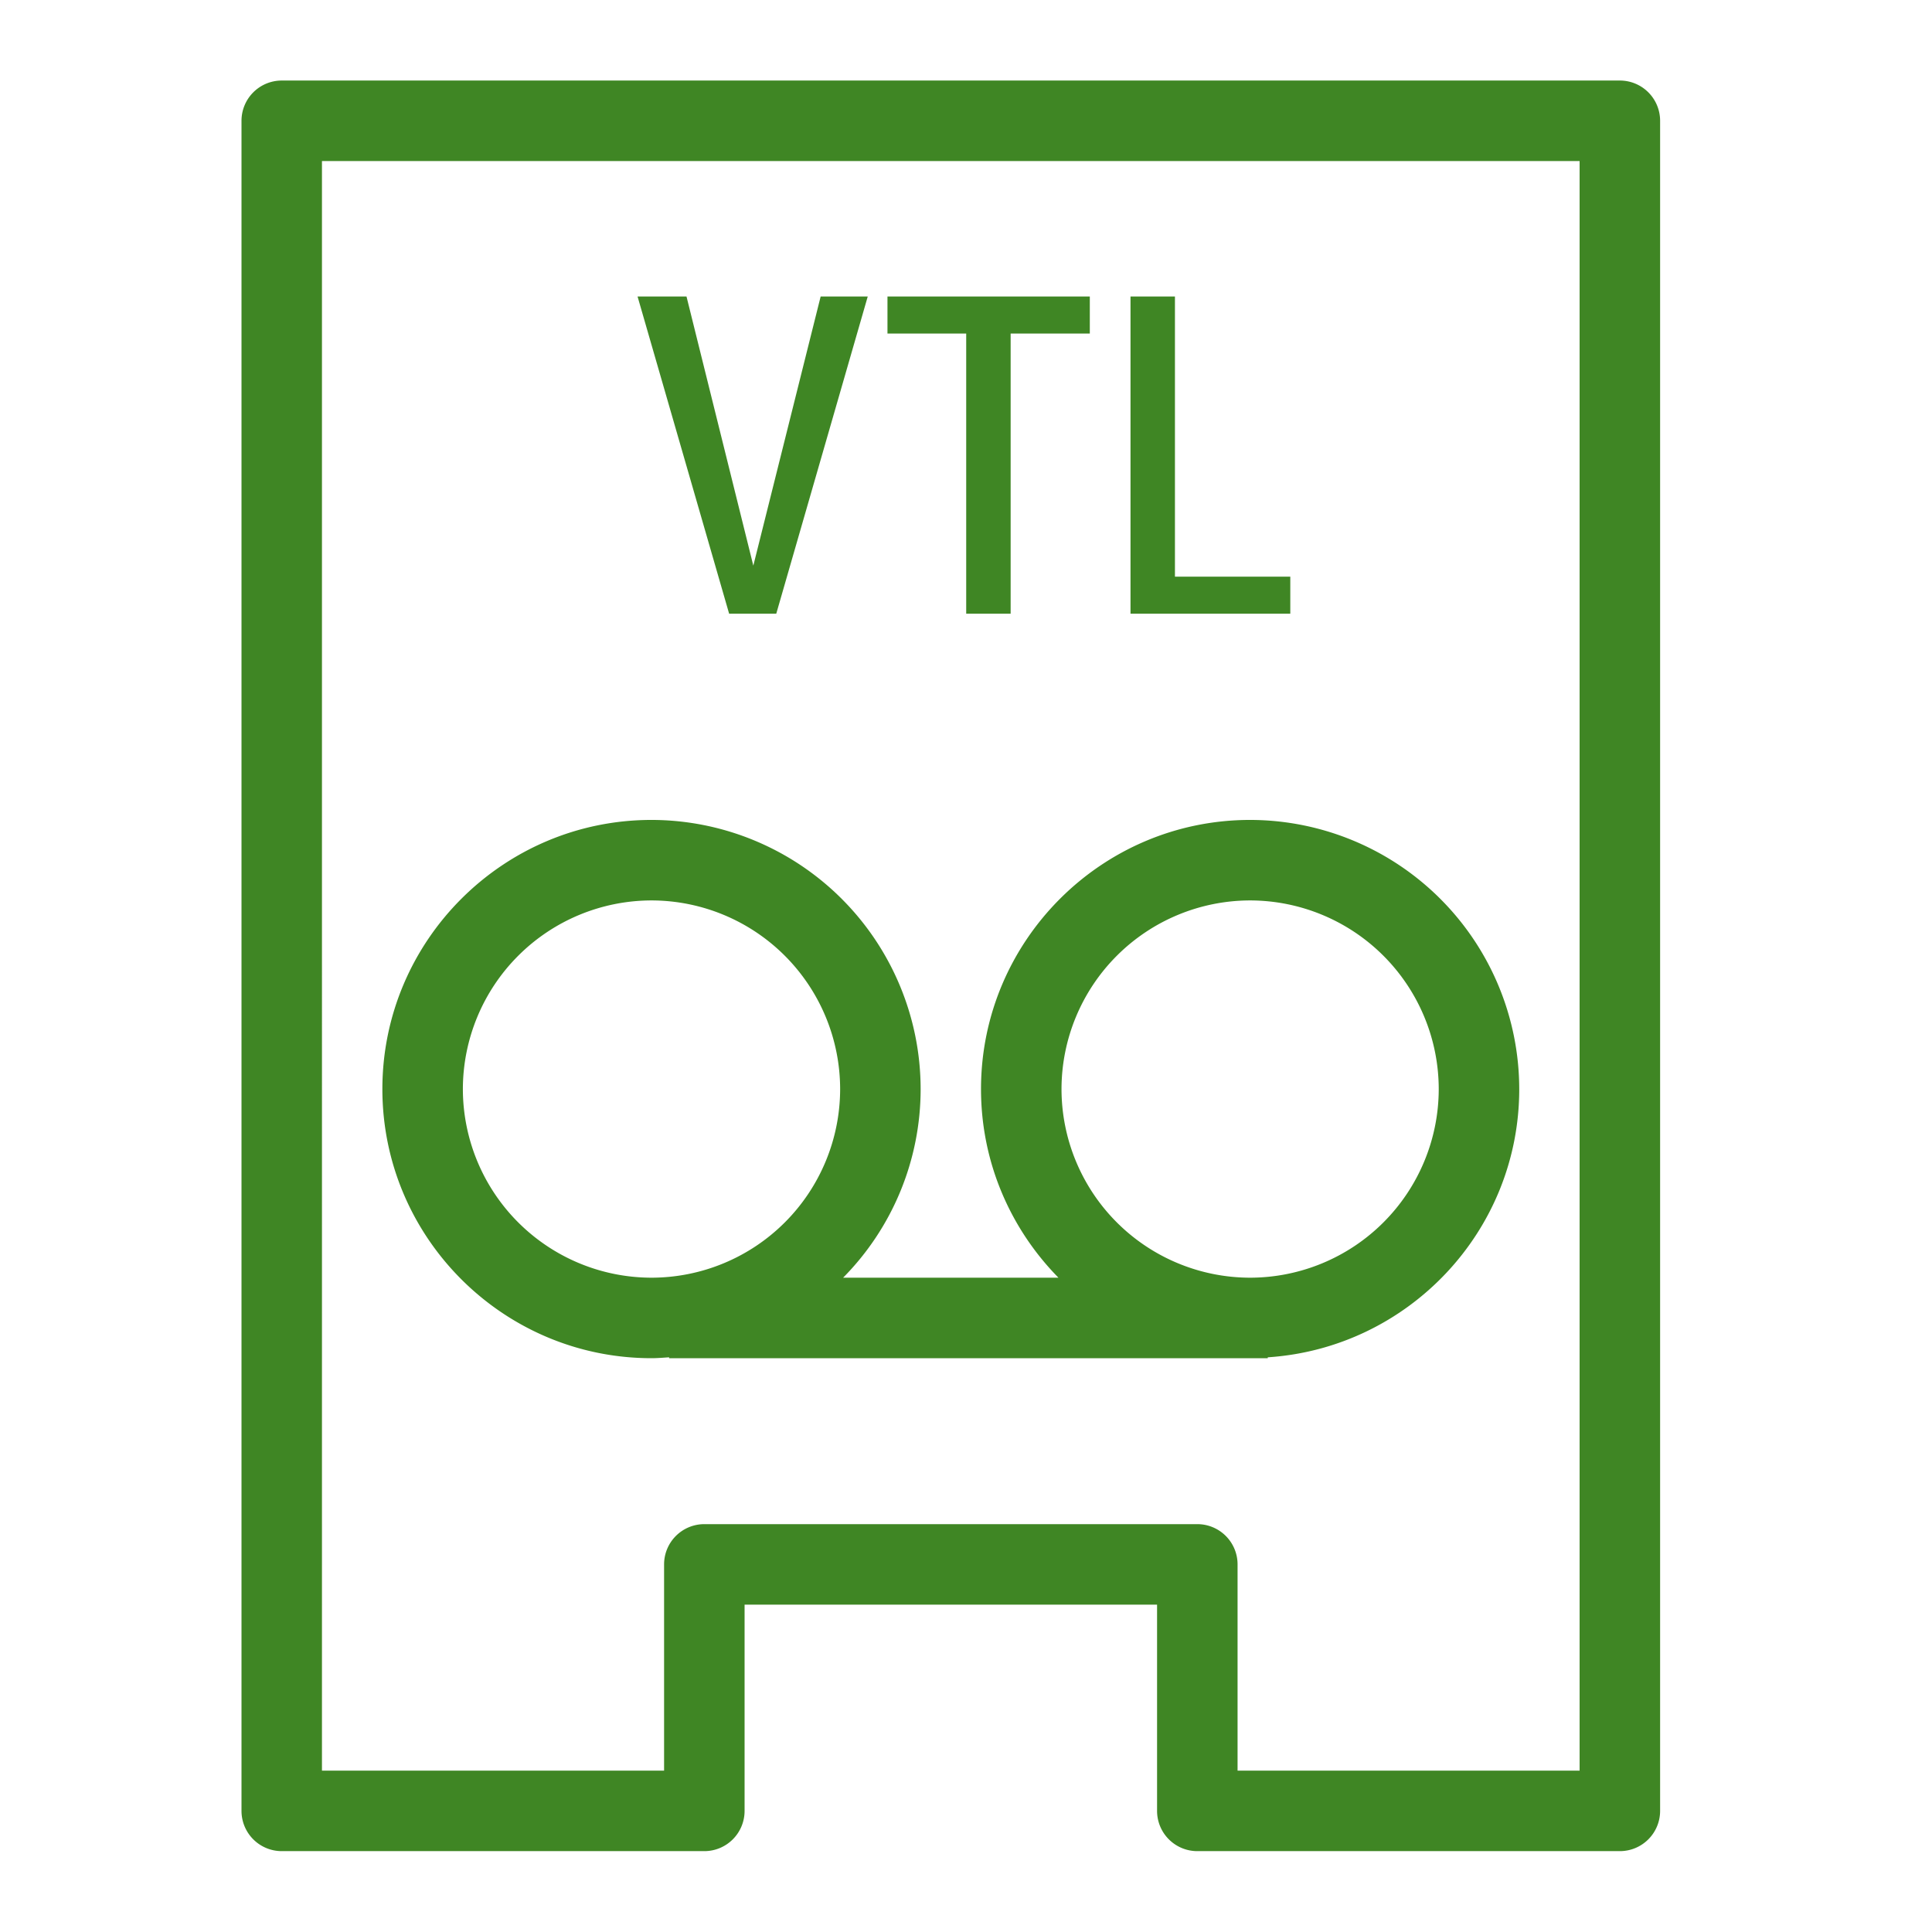 <svg width="48" height="48" xmlns="http://www.w3.org/2000/svg" id="StorageGatewayVirtualTapeLibrary" ><path d="M16.187 22.371a4.692 4.692 0 014.686 4.687 4.691 4.691 0 01-4.686 4.686 4.692 4.692 0 01-4.687-4.686 4.693 4.693 0 014.687-4.687zm10.186 4.687a4.692 4.692 0 014.686-4.687 4.692 4.692 0 014.686 4.687 4.691 4.691 0 01-4.686 4.686 4.691 4.691 0 01-4.686-4.686zm-10.186 6.686c.147 0 .292-.013.437-.022v.022h14.873v-.022c3.482-.227 6.248-3.125 6.248-6.664a6.694 6.694 0 00-6.686-6.687c-3.686 0-6.686 3-6.686 6.687 0 1.824.736 3.478 1.924 4.686h-5.35a6.666 6.666 0 001.926-4.686 6.694 6.694 0 00-6.686-6.687c-3.687 0-6.687 3-6.687 6.687 0 3.686 3 6.686 6.687 6.686zm15.87-18.497h-3.97v-7.88h1.104v6.96h2.866v.92zm-8.052-6.96h-1.956v-.92h5.027v.92h-1.967v6.96h-1.104v-6.96zm-5.89 6.96l-2.275-7.88h1.216l1.66 6.686 1.673-6.687h1.17l-2.273 7.881h-1.171zm21.13 28.744h-8.498v-5.124a1 1 0 00-1-1H17.499a1 1 0 00-1 1v5.124h-8.5V4.001h31.246v39.99zm1-41.99H7a1 1 0 00-1 1v41.99a1 1 0 001 1h10.499a1 1 0 001-1v-5.124h10.248v5.124a1 1 0 001 1h10.498a1 1 0 001-1V3.001a1 1 0 00-1-1z" fill="#3F8624" fill-rule="evenodd"></path></svg>